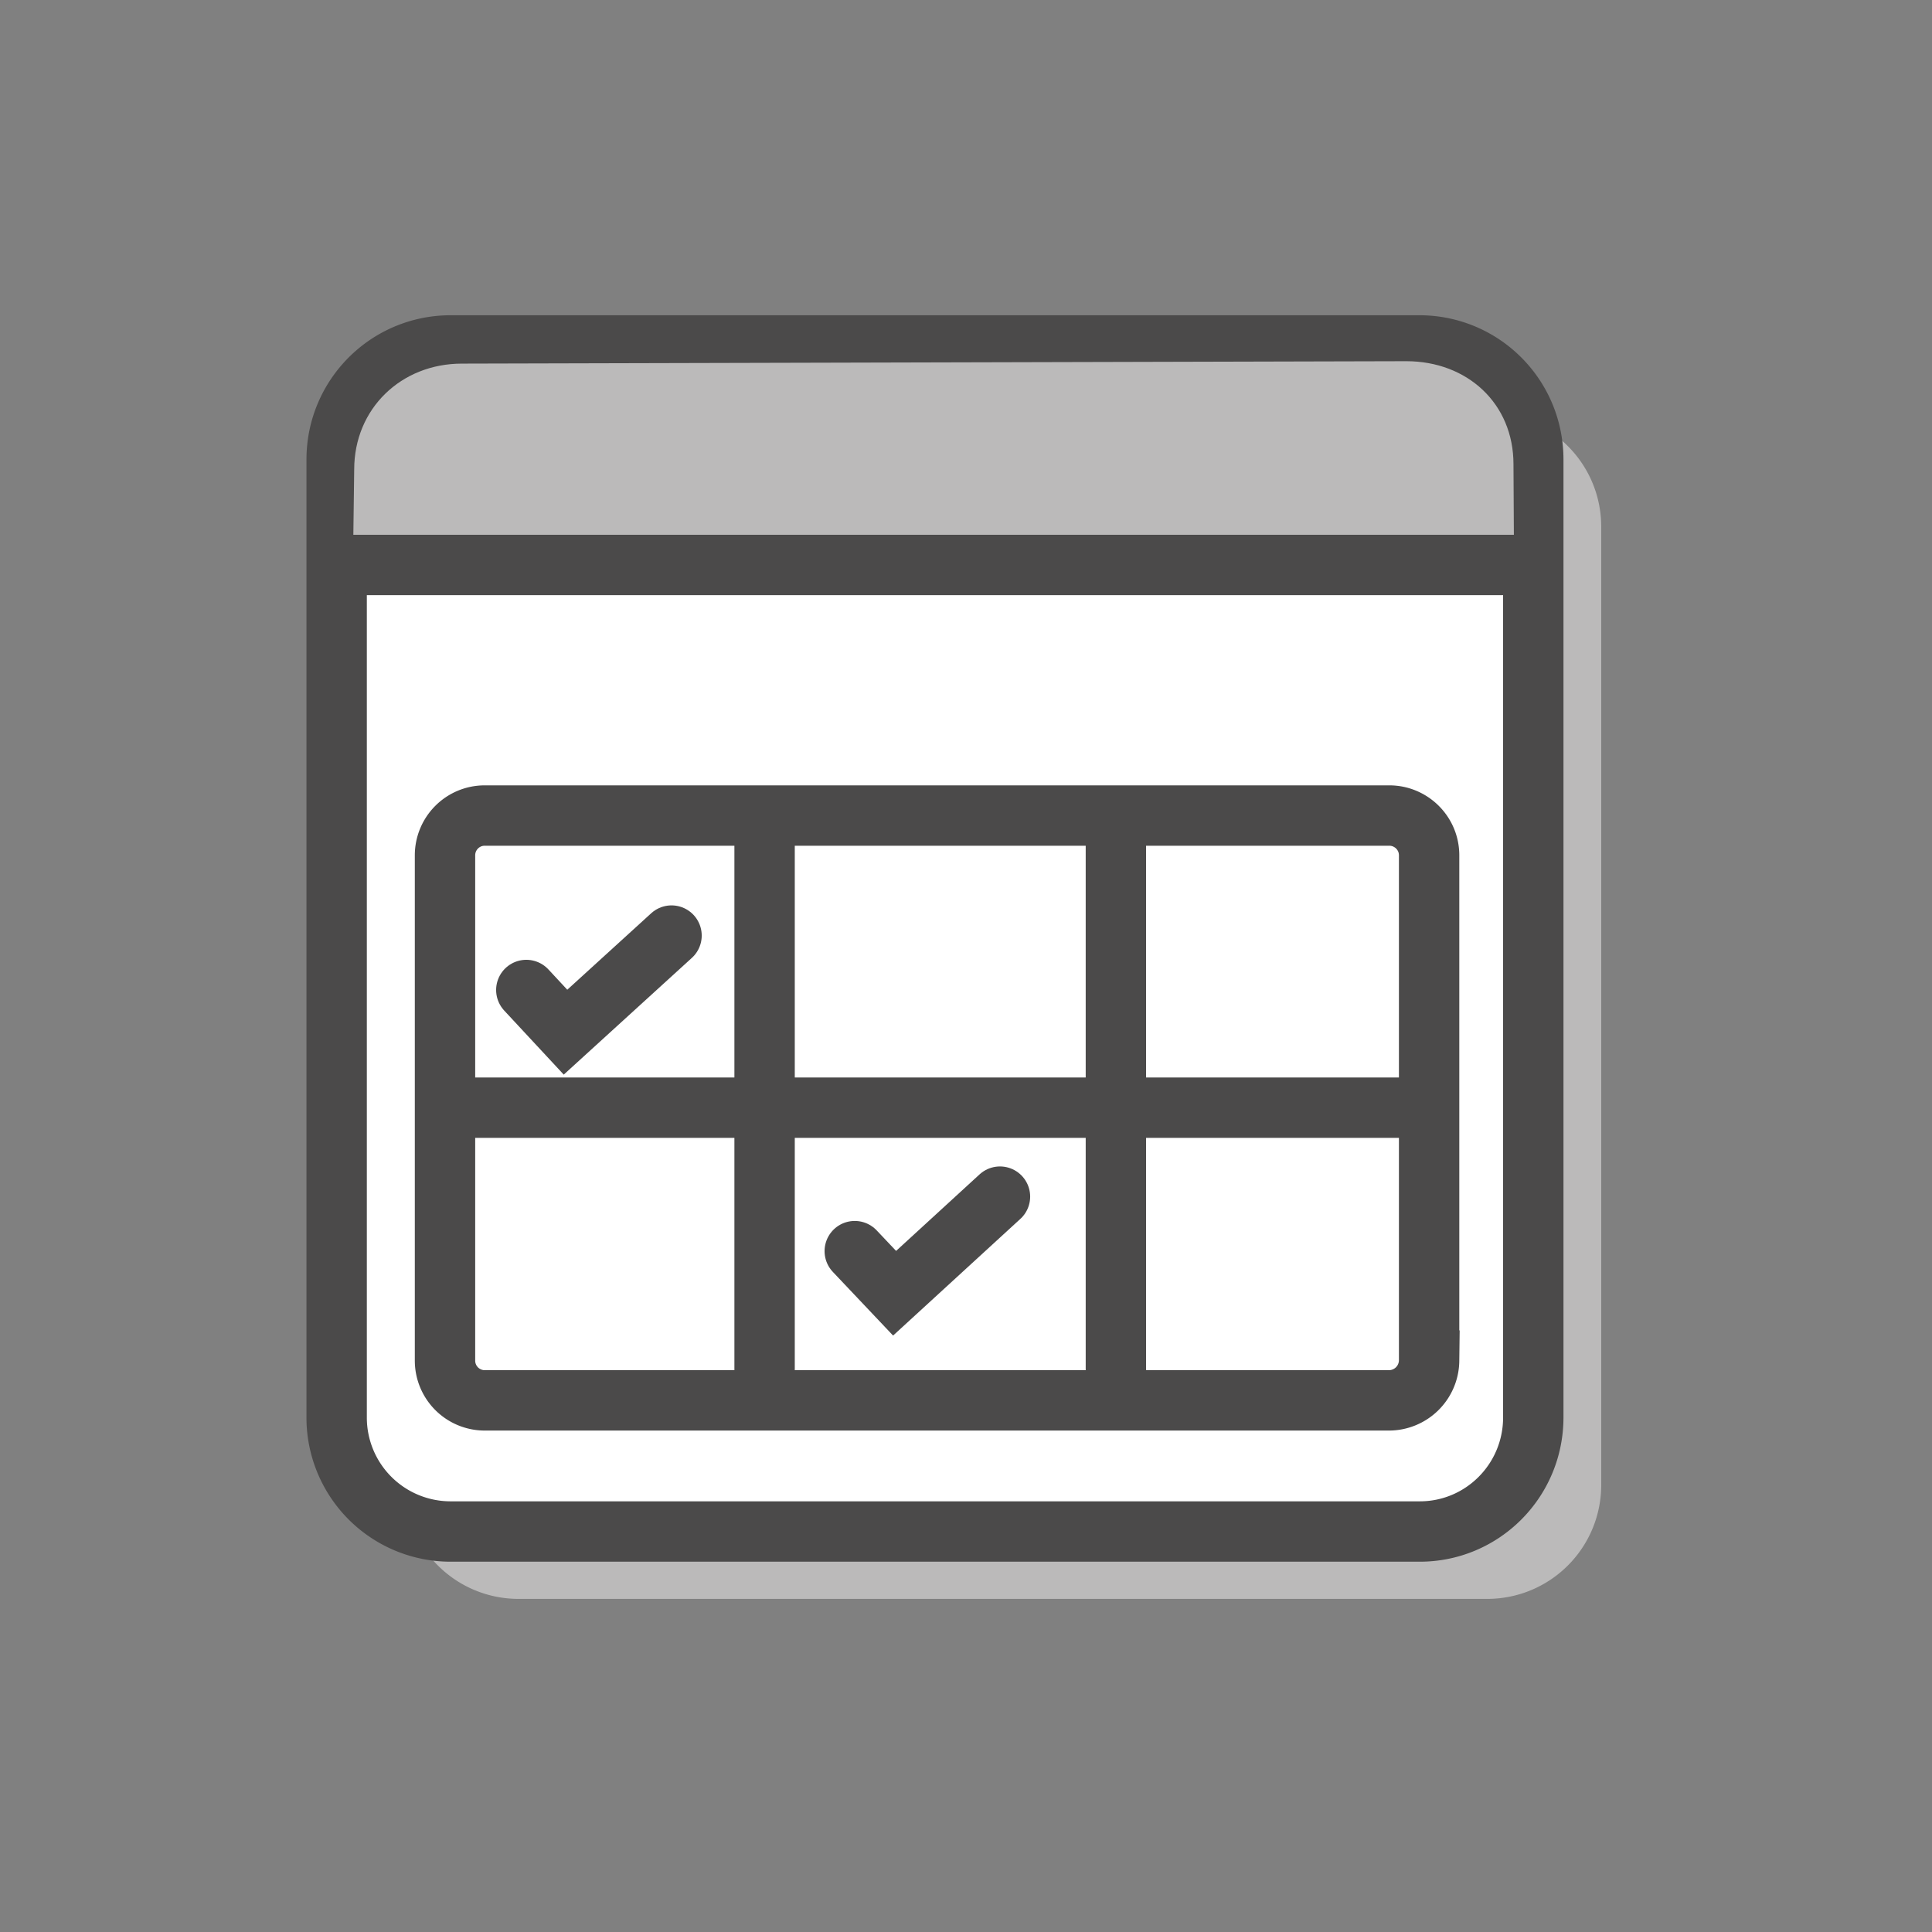 <svg xmlns="http://www.w3.org/2000/svg" width="24" height="24"><rect width="100%" height="100%" fill="#808080" stroke="none"/><g fill="none" fill-rule="evenodd"><path d="M0 0h24v24H0z"/><g fill-rule="nonzero"><path fill="#BBBABA" d="M18.473 19.862H6.443a1.416 1.416 0 01-1.418-1.418V6.545c0-.785.633-1.418 1.419-1.418h12.029c.785 0 1.418.633 1.418 1.418v11.899c0 .785-.633 1.418-1.418 1.418z"/><path fill="#FFF" stroke="#4B4A4A" stroke-linecap="round" stroke-width=".75" d="M17.636 19.025H5.6a1.415 1.415 0 01-1.418-1.418V5.71c0-.786.633-1.419 1.418-1.419h12.03c.785 0 1.417.633 1.417 1.418v11.898c0 .786-.632 1.418-1.41 1.418z"/><path fill="#BBBABA" d="M4.385 6.982l.015-1.15c0-.755.582-1.315 1.338-1.315l11.732-.03c.756 0 1.331.524 1.331 1.28l.007 1.251c-.03-.174-14.19-.007-14.423-.036z"/><path fill="#FFF" stroke="#4B4A4A" stroke-linecap="round" stroke-width=".75" d="M4.4 7.018h14.465"/><g fill="#FFF" stroke="#4B4A4A" stroke-linecap="round" stroke-width=".75"><path d="M17.251 17.396H6.022a.494.494 0 01-.494-.494v-6.277c0-.269.217-.494.494-.494h11.237c.269 0 .494.218.494.494v6.277a.5.5 0 01-.502.494zM9.498 10.196v6.989m4.364-6.923v6.923M17.659 13.76H5.651"/></g><path fill="#FFF" stroke="#4B4A4A" stroke-linecap="round" stroke-width=".75" d="M10.618 15.542l.495.523 1.309-1.2m-5.884-2.567l.487.524 1.317-1.2"/></g></g></svg>